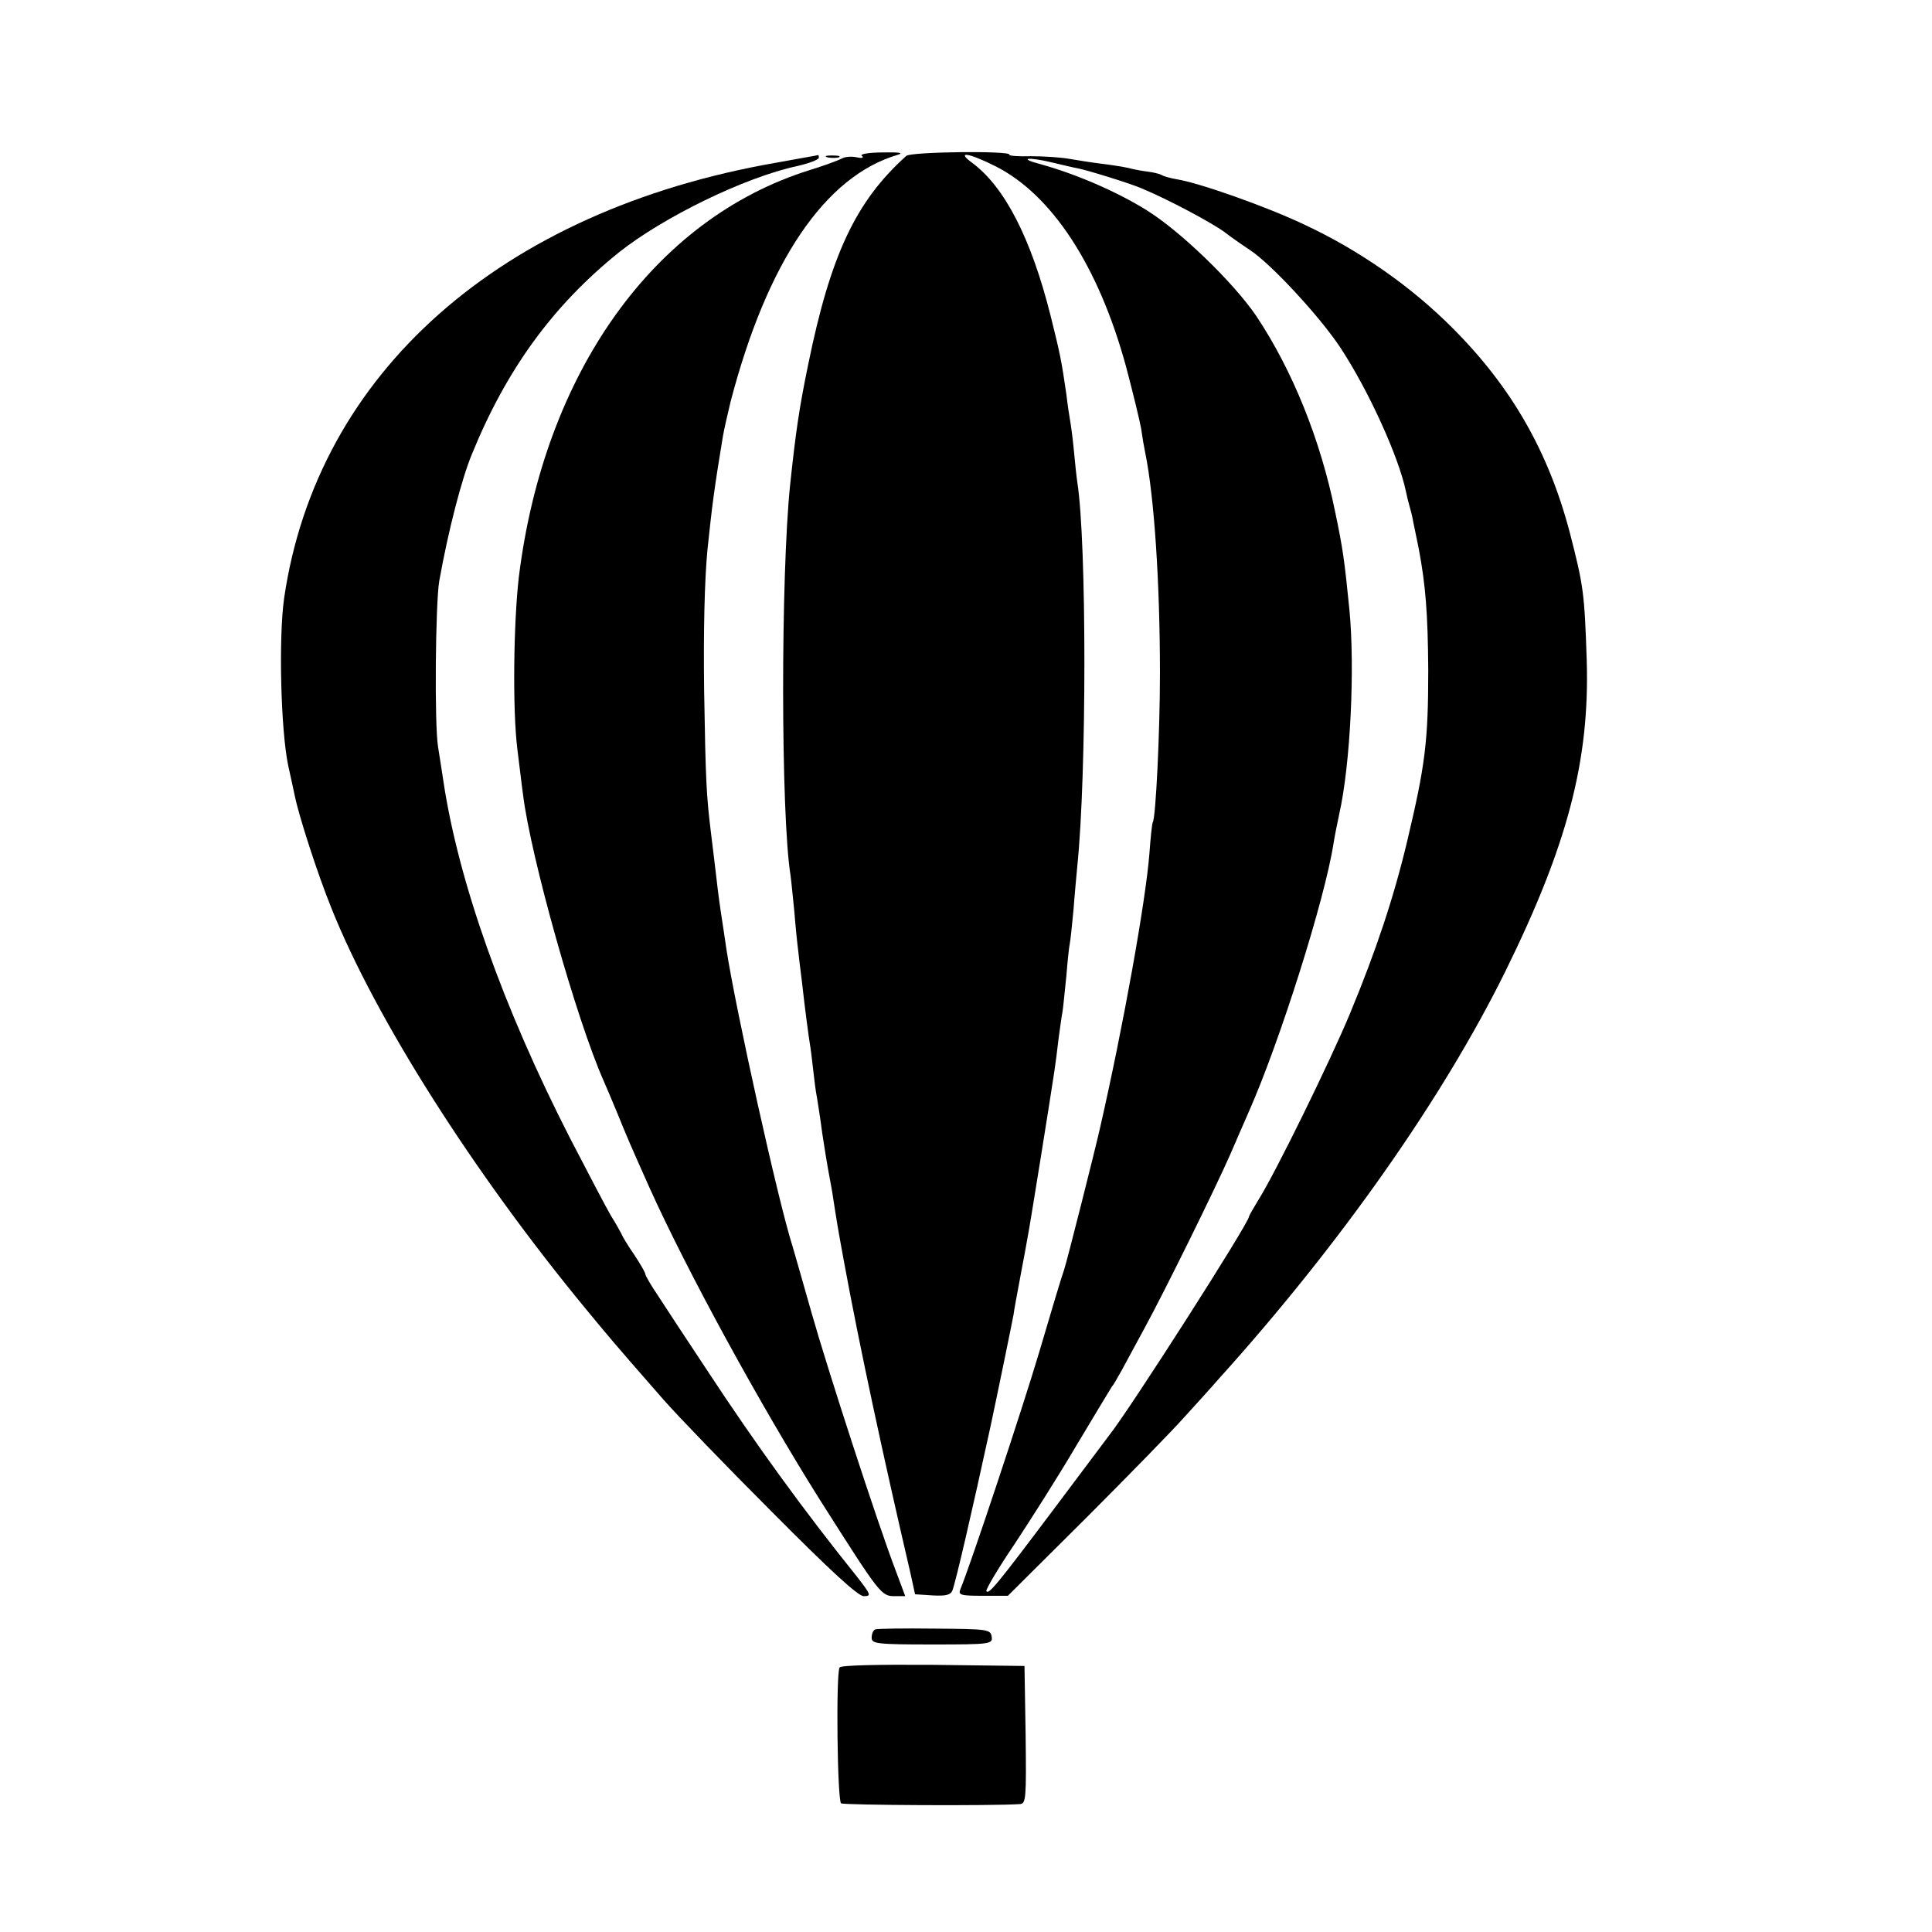 <?xml version="1.0" standalone="no"?>
<!DOCTYPE svg PUBLIC "-//W3C//DTD SVG 20010904//EN"
 "http://www.w3.org/TR/2001/REC-SVG-20010904/DTD/svg10.dtd">
<svg version="1.0" xmlns="http://www.w3.org/2000/svg"
 width="512pt" height="512pt" viewBox="0 0 512 512"
 preserveAspectRatio="xMidYMid meet">
<g transform="translate(0,512) scale(0.1,-0.1)"
fill="#000000" stroke="none">
<path d="M2284 4707 c6 -5 1 -7 -13 -4 -13 3 -31 2 -40 -3 -9 -5 -47 -19 -86
-31 -412 -129 -703 -537 -770 -1078 -14 -120 -17 -351 -4 -456 5 -38 11 -92
15 -120 20 -165 142 -598 214 -760 5 -11 21 -49 36 -85 25 -62 35 -85 85 -197
100 -222 294 -577 452 -828 160 -252 162 -255 199 -255 l27 0 -25 67 c-49 128
-182 538 -223 683 -23 80 -45 159 -50 175 -38 117 -152 633 -176 790 -3 22
-10 67 -15 100 -5 33 -11 83 -14 110 -3 28 -9 72 -12 99 -12 98 -14 136 -18
376 -2 156 1 292 9 375 12 114 18 162 41 300 3 17 12 57 20 90 97 372 251 599
444 655 16 5 1 7 -41 6 -39 0 -62 -5 -55 -9z"/>
<path d="M2402 4707 c-134 -120 -201 -263 -260 -552 -24 -116 -33 -178 -48
-319 -25 -240 -25 -874 1 -1036 2 -14 6 -56 10 -95 3 -38 8 -88 11 -110 2 -22
7 -56 9 -75 9 -81 18 -146 21 -165 2 -11 6 -42 9 -70 3 -27 7 -60 10 -73 2
-13 9 -56 14 -95 6 -40 13 -82 15 -93 2 -12 7 -39 11 -60 13 -85 16 -102 31
-184 42 -229 105 -521 177 -830 l12 -55 46 -3 c35 -2 48 1 53 13 9 24 51 205
101 435 18 84 57 274 61 296 2 16 9 52 14 79 5 28 12 64 15 80 3 17 7 39 9 50
5 24 63 386 70 435 3 19 8 58 11 85 4 28 8 61 11 75 2 14 6 56 10 94 3 38 7
76 9 85 2 9 6 50 10 91 3 41 8 93 10 115 25 244 25 858 0 1017 -2 13 -6 50 -9
83 -3 33 -8 69 -10 80 -2 11 -7 43 -10 70 -13 90 -17 109 -42 209 -51 203
-121 340 -207 404 -44 32 -12 28 60 -8 150 -75 274 -264 347 -531 18 -68 36
-142 40 -164 3 -22 8 -51 11 -65 24 -117 39 -346 39 -585 0 -154 -11 -382 -19
-394 -2 -4 -6 -41 -9 -84 -10 -126 -69 -456 -131 -727 -13 -58 -87 -351 -95
-375 -6 -16 -35 -113 -65 -215 -45 -152 -183 -567 -210 -632 -6 -15 1 -17 60
-17 l66 0 208 207 c114 114 231 234 261 268 30 33 71 78 90 100 322 357 593
743 759 1079 165 335 224 559 216 825 -6 177 -8 196 -45 339 -56 213 -154 385
-310 541 -109 110 -249 208 -396 276 -97 46 -274 109 -336 119 -17 3 -35 8
-39 11 -5 3 -21 7 -36 9 -16 2 -39 6 -53 10 -14 3 -45 8 -70 11 -25 3 -63 9
-86 13 -22 4 -68 7 -101 7 -34 -1 -60 1 -58 4 7 11 -260 8 -273 -3z m388 -18
c25 -6 54 -13 66 -15 26 -5 142 -41 169 -53 70 -29 186 -91 220 -116 22 -17
53 -38 68 -48 55 -36 184 -175 239 -258 75 -114 155 -290 174 -382 2 -10 6
-27 9 -37 3 -10 8 -29 10 -42 3 -13 9 -45 15 -73 18 -96 24 -171 25 -320 0
-190 -8 -253 -56 -455 -35 -147 -82 -289 -151 -455 -53 -128 -199 -425 -242
-493 -14 -23 -26 -44 -26 -46 0 -17 -316 -511 -370 -579 -5 -7 -70 -93 -144
-192 -157 -209 -175 -230 -182 -222 -3 3 30 59 74 124 43 65 118 183 165 263
48 80 90 150 94 156 5 5 16 26 27 45 10 19 37 68 59 109 55 101 186 367 227
460 18 41 40 93 50 115 81 183 201 561 224 710 3 19 10 54 15 77 30 133 42
389 27 543 -13 130 -17 160 -38 260 -39 191 -113 374 -209 518 -60 88 -201
225 -292 281 -79 49 -186 95 -280 121 -61 16 -33 20 33 4z"/>
<path d="M2058 4689 c-732 -127 -1218 -558 -1305 -1154 -15 -105 -9 -351 11
-445 3 -14 11 -49 17 -78 11 -55 61 -209 97 -298 117 -293 377 -702 673 -1061
62 -75 67 -82 208 -243 36 -41 165 -175 287 -297 156 -157 228 -223 243 -223
21 0 19 4 -19 53 -139 173 -265 346 -397 547 -53 80 -111 168 -129 196 -19 28
-34 54 -34 58 0 4 -13 26 -28 49 -16 23 -32 49 -35 57 -4 8 -17 31 -29 50 -11
19 -60 112 -108 205 -176 344 -295 678 -335 945 -3 19 -9 60 -14 90 -10 58 -7
381 3 440 24 134 59 269 86 335 92 226 215 395 390 536 117 93 333 199 473
229 31 7 57 17 57 22 0 4 -1 8 -2 7 -2 -1 -51 -9 -110 -20z"/>
<path d="M2193 4703 c9 -2 23 -2 30 0 6 3 -1 5 -18 5 -16 0 -22 -2 -12 -5z"/>
<path d="M2320 802 c-6 -2 -10 -12 -10 -22 0 -16 12 -18 161 -18 155 0 160 1
157 21 -3 19 -11 20 -151 21 -81 1 -152 0 -157 -2z"/>
<path d="M2225 701 c-10 -17 -6 -354 4 -360 8 -5 404 -7 474 -2 16 1 17 15 15
184 l-3 182 -242 3 c-149 1 -244 -1 -248 -7z"/>
</g>
</svg>
